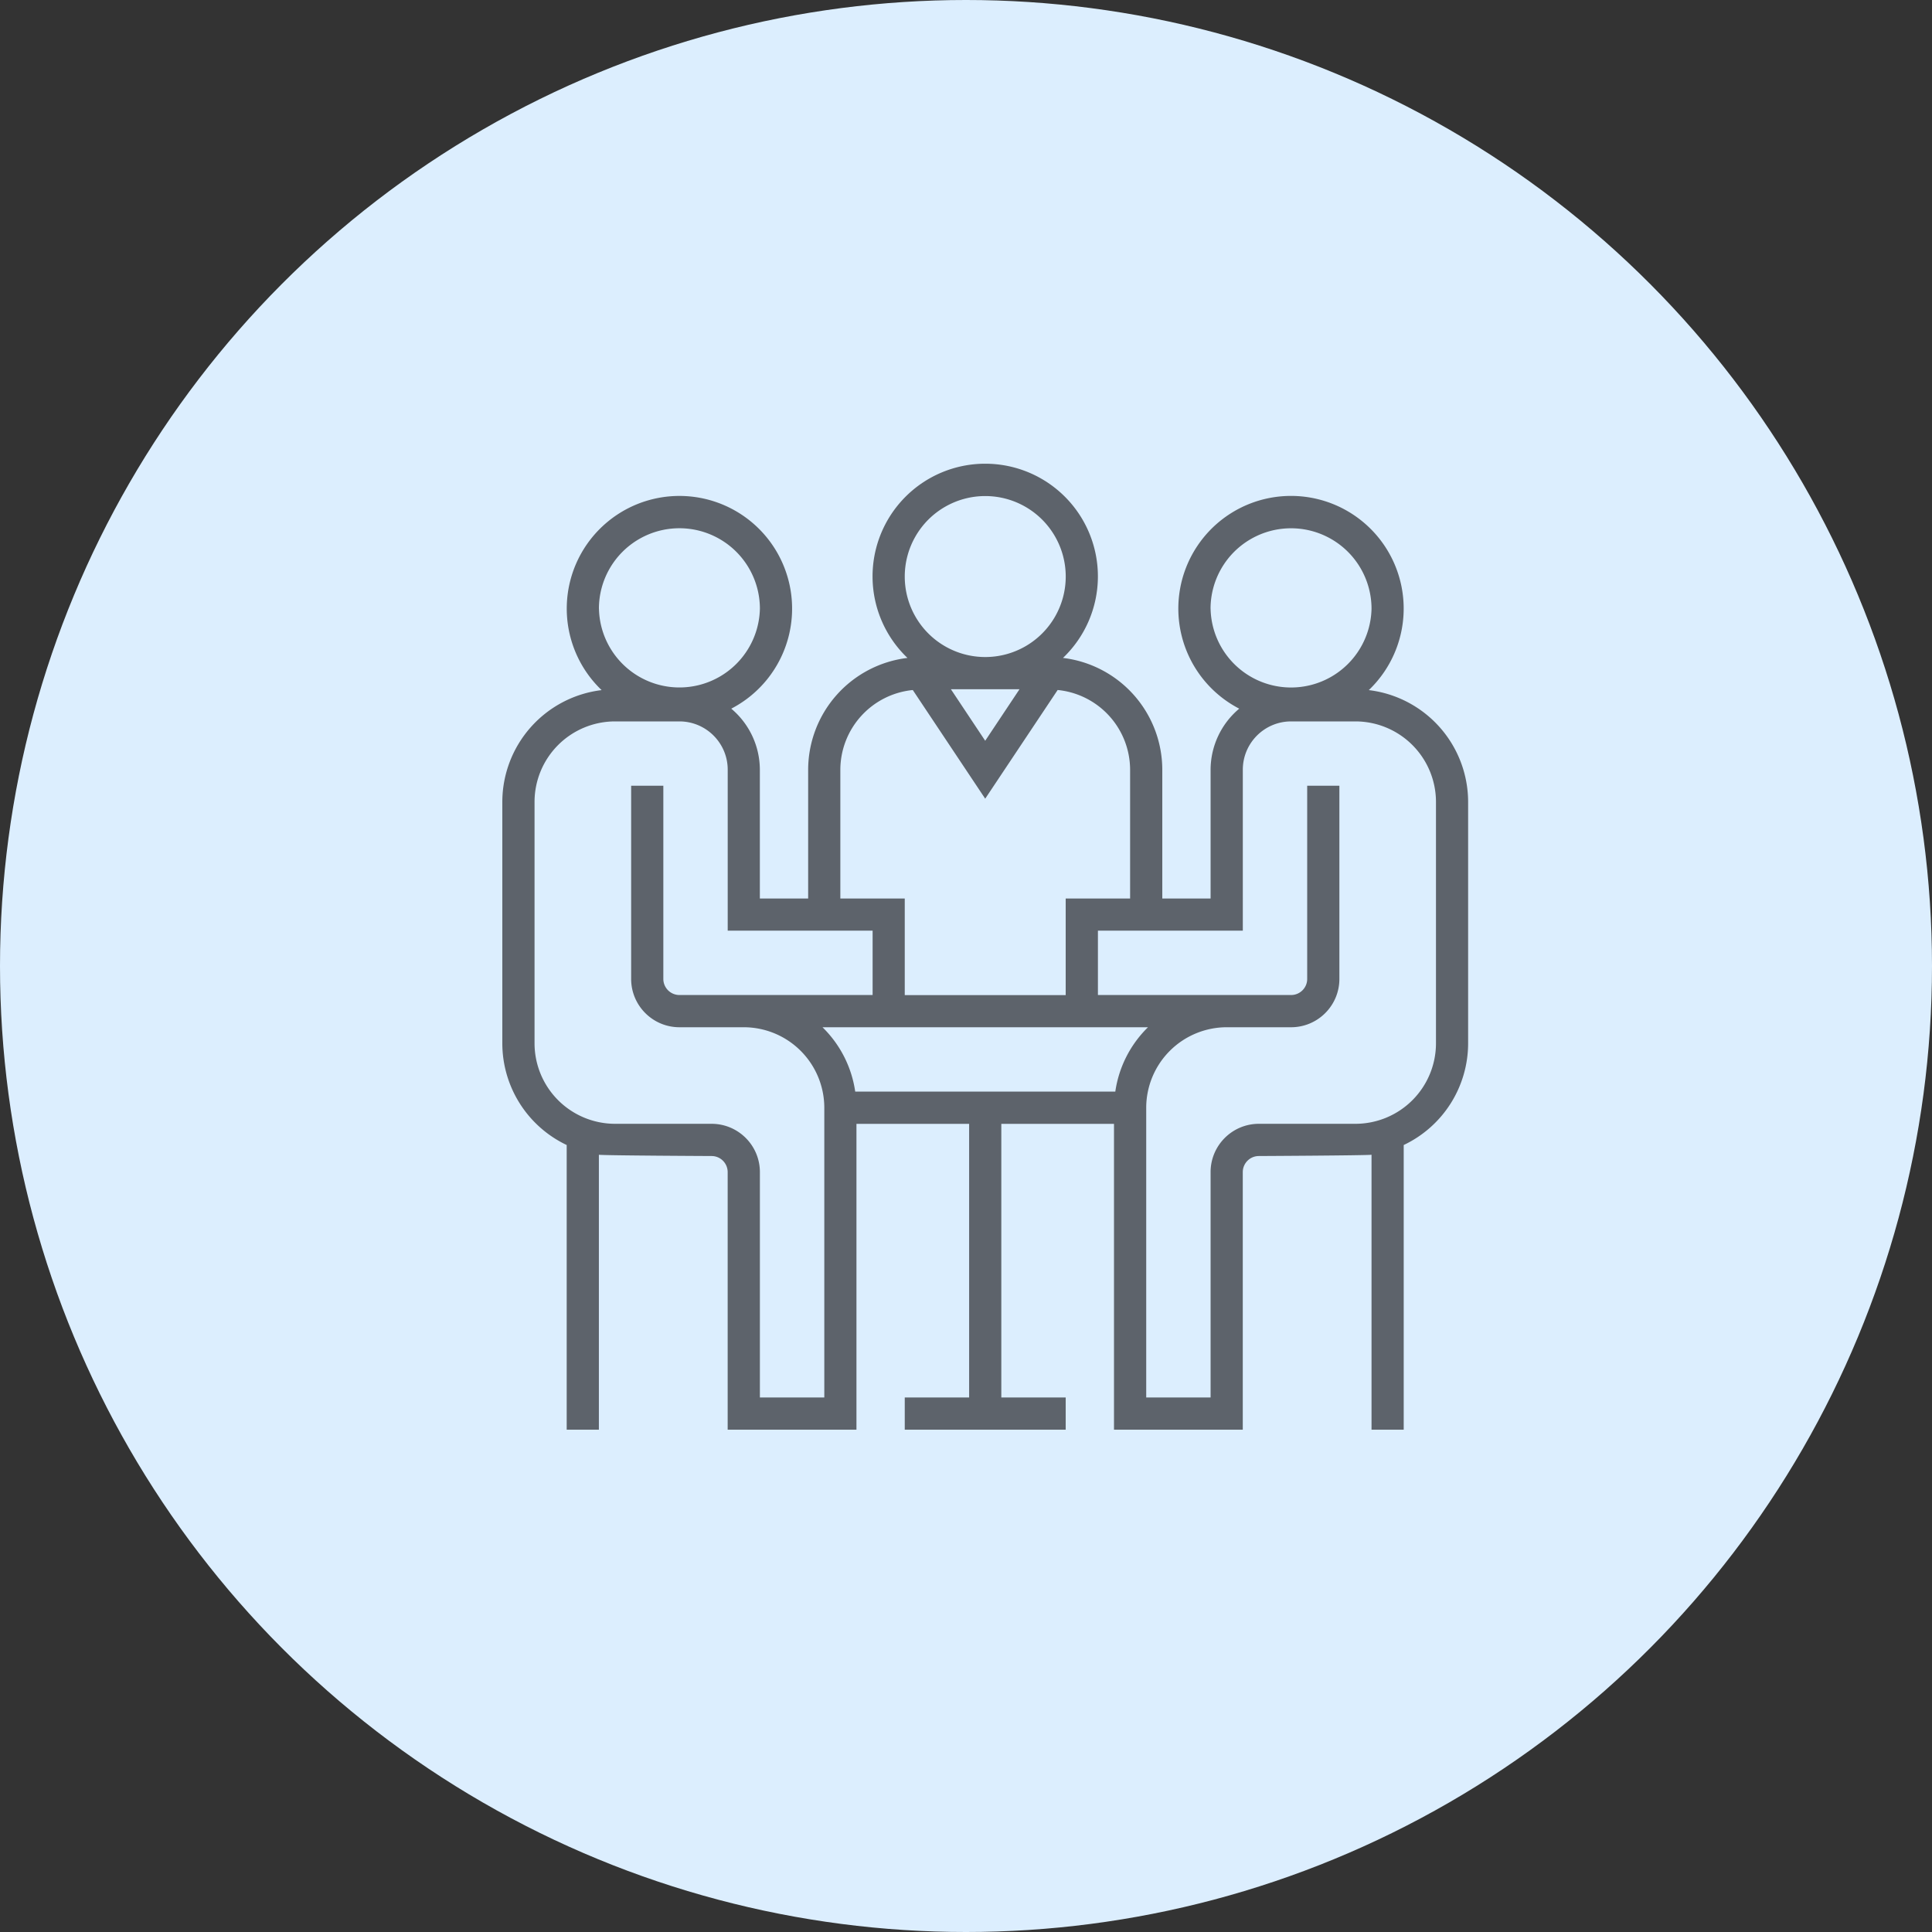 <svg width="50" height="50" fill="none" xmlns="http://www.w3.org/2000/svg"><rect width="100%" height="100%" fill="#333333" stroke="none"/><circle cx="25" cy="25" r="25" fill="#DCEEFE"/><path d="M35.424 17.86a2.916 2.916 0 10-3.353.48 2.07 2.07 0 00-.741 1.58v3.333h-1.25V19.92a2.919 2.919 0 00-2.57-2.893 2.916 2.916 0 10-4.025 0 2.919 2.919 0 00-2.57 2.893v3.333h-1.25V19.92a2.07 2.07 0 00-.74-1.58 2.916 2.916 0 10-3.355-.48A2.919 2.919 0 0013 20.753v6.25a2.916 2.916 0 001.666 2.63V37h.833v-7.115c.137.02 2.917.033 2.917.033.23 0 .416.187.416.417V37h3.333v-7.915h2.916v7.082h-1.666V37h4.165v-.833h-1.666v-7.082h2.916V37h3.333v-6.665c0-.23.186-.417.416-.417 0 0 2.78-.014 2.916-.033V37h.833v-7.367a2.916 2.916 0 001.667-2.63v-6.25a2.919 2.919 0 00-2.57-2.893zm-4.095-2.105a2.083 2.083 0 114.166 0 2.083 2.083 0 01-4.165 0zm-4.944 2.082l-.888 1.334-.888-1.334h1.776zm-2.97-2.916a2.083 2.083 0 114.166 0 2.083 2.083 0 01-4.166 0zm-1.667 5a2.079 2.079 0 011.875-2.063l1.874 2.812 1.875-2.813a2.079 2.079 0 011.875 2.063v3.333H27.58v2.5h-4.165v-2.5h-1.667V19.92zM15.5 15.754a2.083 2.083 0 114.166 0 2.083 2.083 0 01-4.165 0zm5.833 20.412h-1.667v-5.832c0-.69-.56-1.25-1.25-1.25h-2.499a2.085 2.085 0 01-2.083-2.083v-6.249a2.085 2.085 0 012.083-2.082h1.666c.69 0 1.25.56 1.25 1.25v4.165h3.75v1.666h-5a.417.417 0 01-.416-.416v-5h-.833v5c0 .69.56 1.25 1.25 1.25h1.666a2.086 2.086 0 012.083 2.082v7.499zm.8-7.915a2.91 2.91 0 00-.847-1.666h8.424a2.91 2.91 0 00-.846 1.666h-6.732zm15.03-1.25a2.085 2.085 0 01-2.083 2.083h-2.5c-.69 0-1.25.56-1.25 1.25v5.832h-1.666v-7.499a2.086 2.086 0 012.083-2.082h1.666c.69 0 1.25-.56 1.25-1.25v-5h-.833v5c0 .23-.187.416-.417.416h-4.999v-1.666h3.75V19.92c0-.69.56-1.25 1.25-1.25h1.666a2.086 2.086 0 012.083 2.083v6.25z" fill="#5D636B"/></svg>